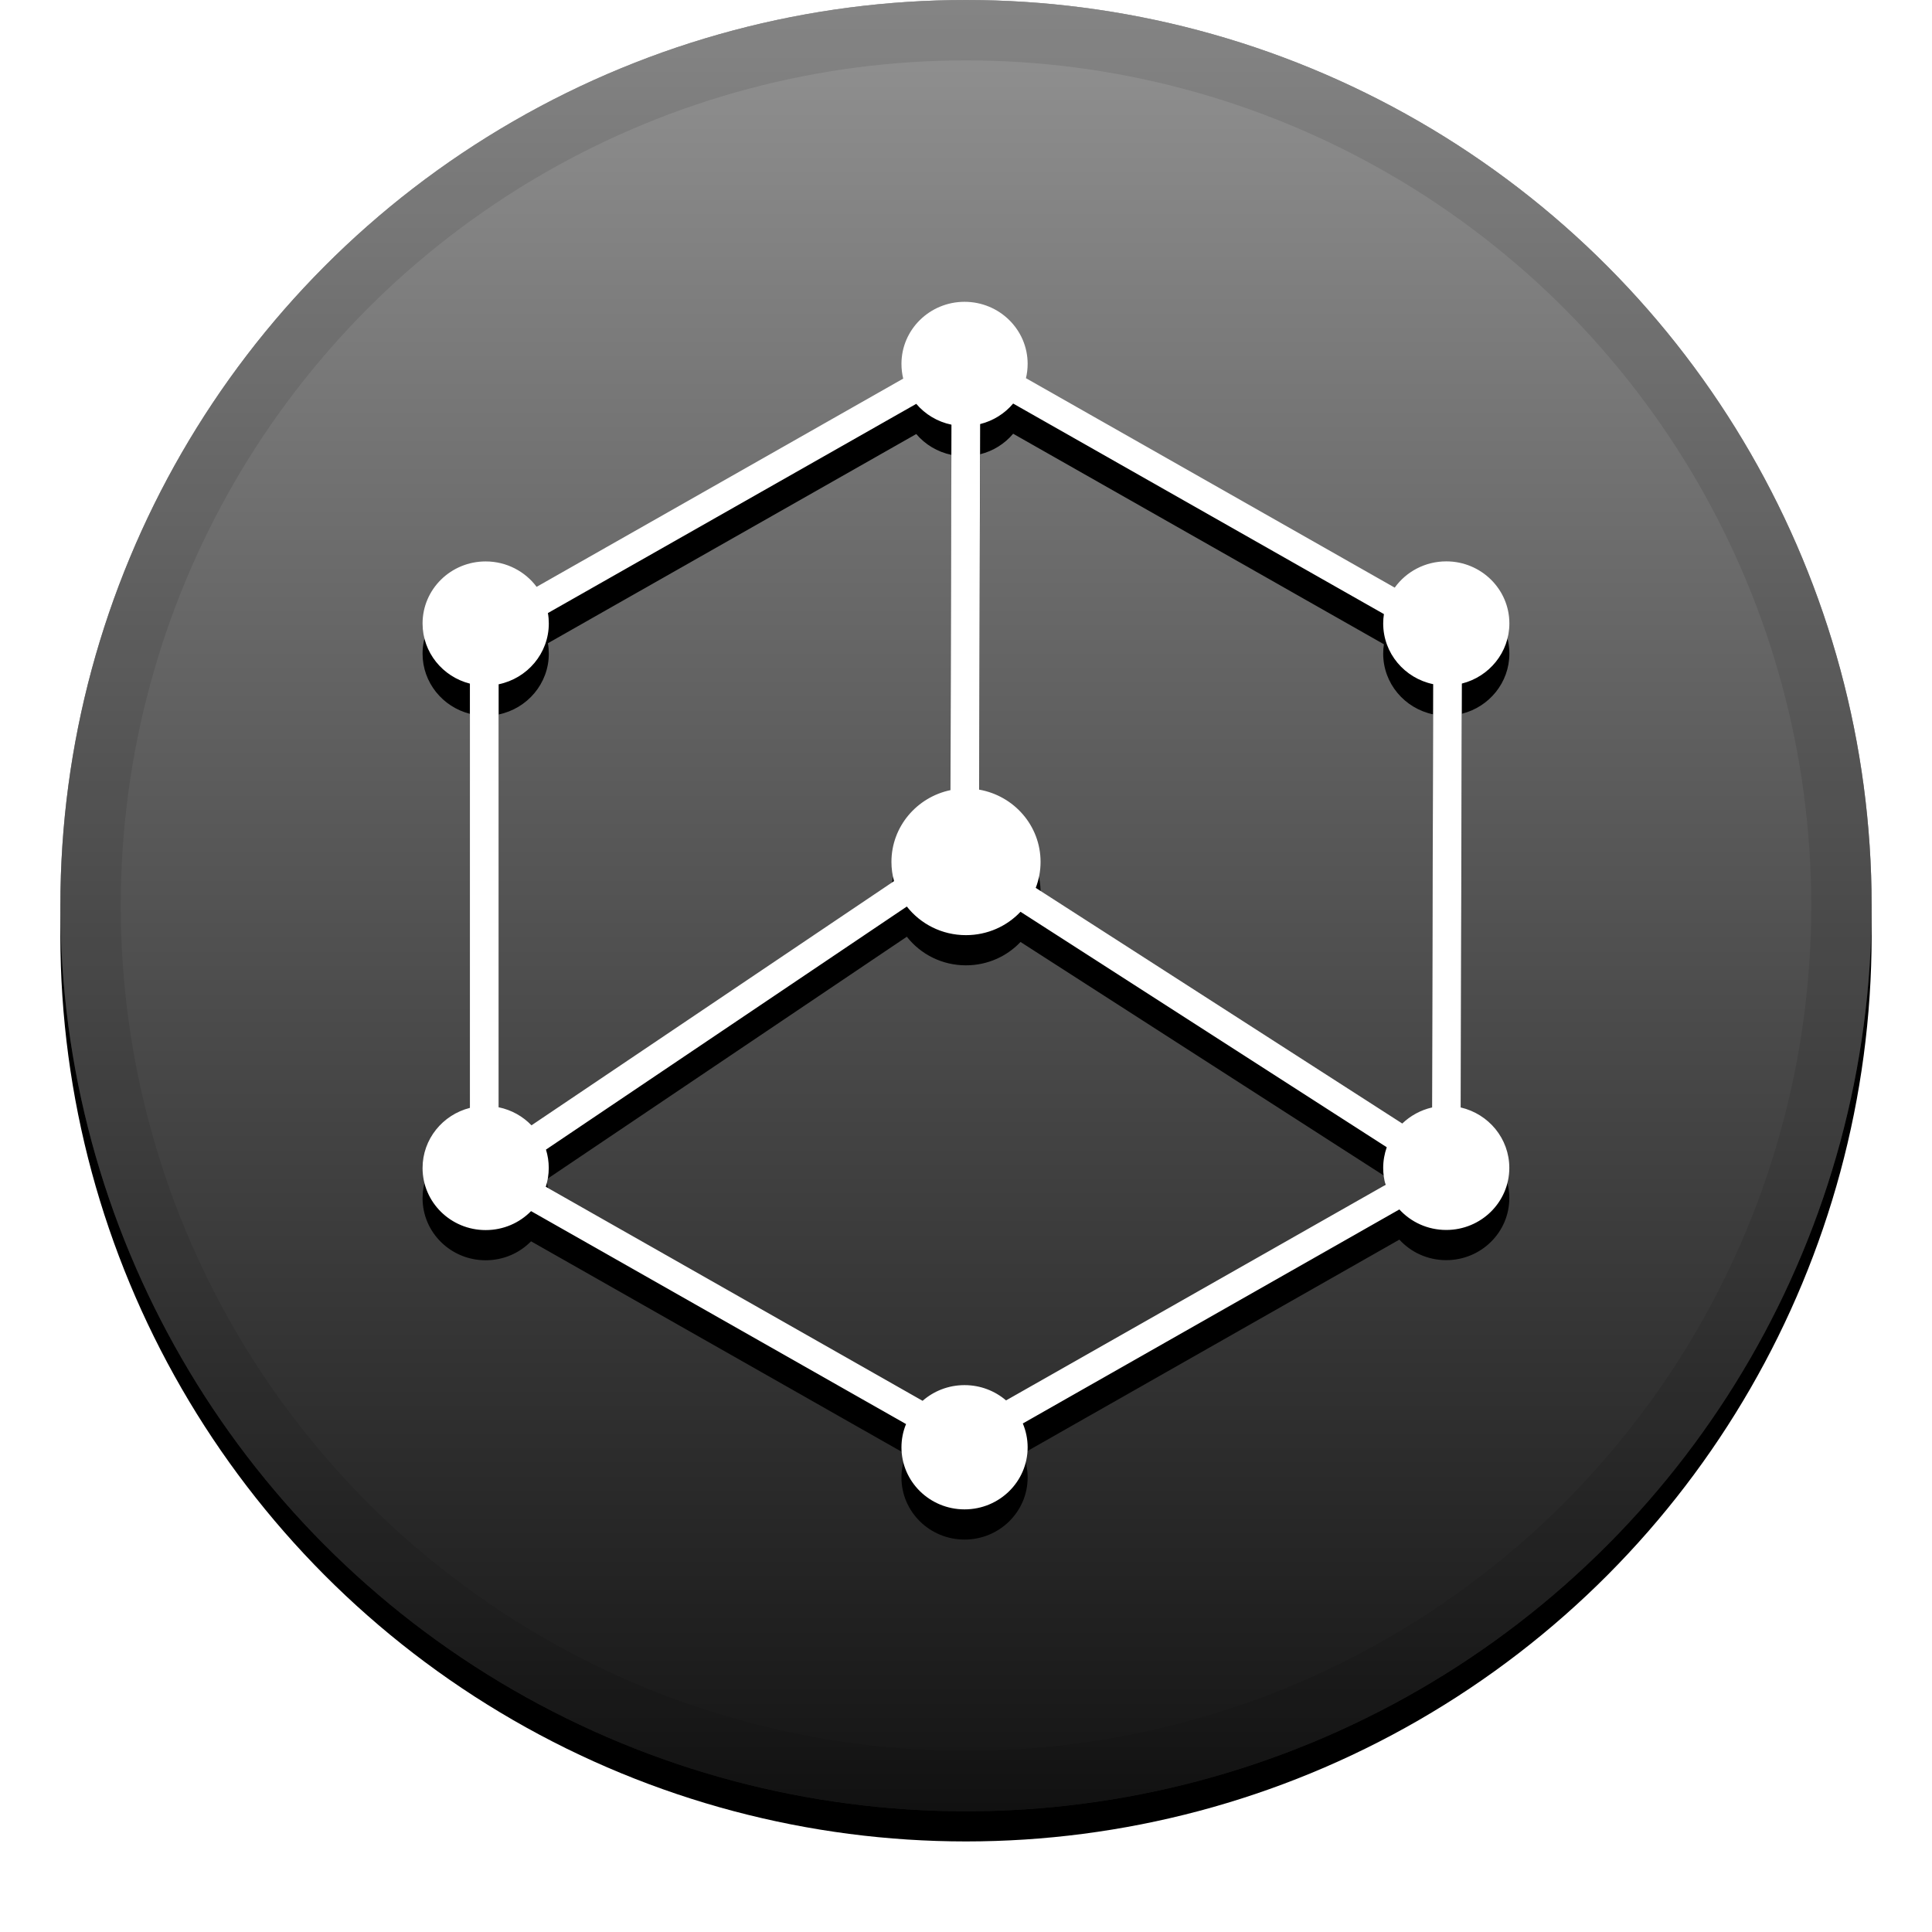 <svg height="32" viewBox="0 0 32 32" width="32" xmlns="http://www.w3.org/2000/svg" xmlns:xlink="http://www.w3.org/1999/xlink"><defs><linearGradient id="a" x1="50%" x2="50%" y1="0%" y2="100%"><stop offset="0" stop-color="#fff" stop-opacity=".5"/><stop offset="1" stop-opacity=".5"/></linearGradient><circle id="b" cx="16" cy="15" r="15"/><filter id="c" height="111.7%" width="111.7%" x="-5.8%" y="-4.2%"><feOffset dy=".5" in="SourceAlpha" result="shadowOffsetOuter1"/><feGaussianBlur in="shadowOffsetOuter1" result="shadowBlurOuter1" stdDeviation=".5"/><feComposite in="shadowBlurOuter1" in2="SourceAlpha" operator="out" result="shadowBlurOuter1"/><feColorMatrix in="shadowBlurOuter1" values="0 0 0 0 0   0 0 0 0 0   0 0 0 0 0  0 0 0 0.199 0"/></filter><path id="d" d="m16.941 23.577c.051.122.08.255.08.395 0 .568-.468 1.028-1.045 1.028s-1.045-.46-1.045-1.028c0-.136.027-.266.076-.385l-6.211-3.527c-.19.194-.456.314-.752.314-.577 0-1.045-.46-1.045-1.028 0-.479.333-.882.784-.996v-7.027c-.451-.114-.784-.517-.784-.996 0-.568.468-1.028 1.045-1.028.346 0 .654.166.844.421l6.072-3.449c-.019-.078-.029-.16-.029-.244 0-.568.468-1.028 1.045-1.028s1.045.46 1.045 1.028c0 .082-.01.161-.028.237l6.108 3.469c.189-.263.501-.435.854-.435.577 0 1.045.46 1.045 1.028 0 .48-.335.883-.787.996l-.019 7.021c.462.107.805.514.805 1.001 0 .568-.468 1.028-1.045 1.028-.308 0-.585-.131-.776-.34zm-.279-.381 6.287-3.571c-.025-.089-.039-.183-.039-.28 0-.12.021-.235.059-.343l-6.066-3.9c-.225.238-.547.387-.904.387-.399 0-.753-.186-.979-.474l-5.977 4.026c.03.096.046.198.046.303 0 .109-.017.214-.049.313l6.241 3.545c.185-.162.428-.26.695-.26.262 0 .502.095.686.252zm.119-16.512c-.139.165-.329.286-.547.34l-.016 6.055c.578.101 1.017.598 1.017 1.196 0 .152-.028.297-.08.431l6.071 3.903c.135-.129.304-.223.494-.266l.018-7.011c-.473-.098-.828-.511-.828-1.006 0-.053.004-.104.012-.155zm-1.605.005-6.101 3.465c.01.056.015.114.015.173 0 .496-.357.909-.831 1.007v7.006c.212.043.401.15.544.299l6.005-4.045c-.028-.101-.043-.208-.043-.318 0-.584.419-1.072.978-1.189l.016-6.053c-.232-.048-.436-.172-.583-.345z"/><filter id="e" height="117.5%" width="119.4%" x="-9.7%" y="-6.2%"><feOffset dy=".5" in="SourceAlpha" result="shadowOffsetOuter1"/><feGaussianBlur in="shadowOffsetOuter1" result="shadowBlurOuter1" stdDeviation=".5"/><feColorMatrix in="shadowBlurOuter1" values="0 0 0 0 0   0 0 0 0 0   0 0 0 0 0  0 0 0 0.204 0"/></filter></defs><g fill="none" fill-rule="evenodd"><use fill="#000" filter="url(#c)" xlink:href="#b"/><use fill="#272727" xlink:href="#b"/><use fill="url(#a)" xlink:href="#b"/><circle cx="16" cy="15" r="14.5" stroke="#000" stroke-opacity=".097"/><g fill-rule="nonzero"><use fill="#000" filter="url(#e)" xlink:href="#d"/><use fill="#fff" fill-rule="evenodd" xlink:href="#d"/></g></g></svg>